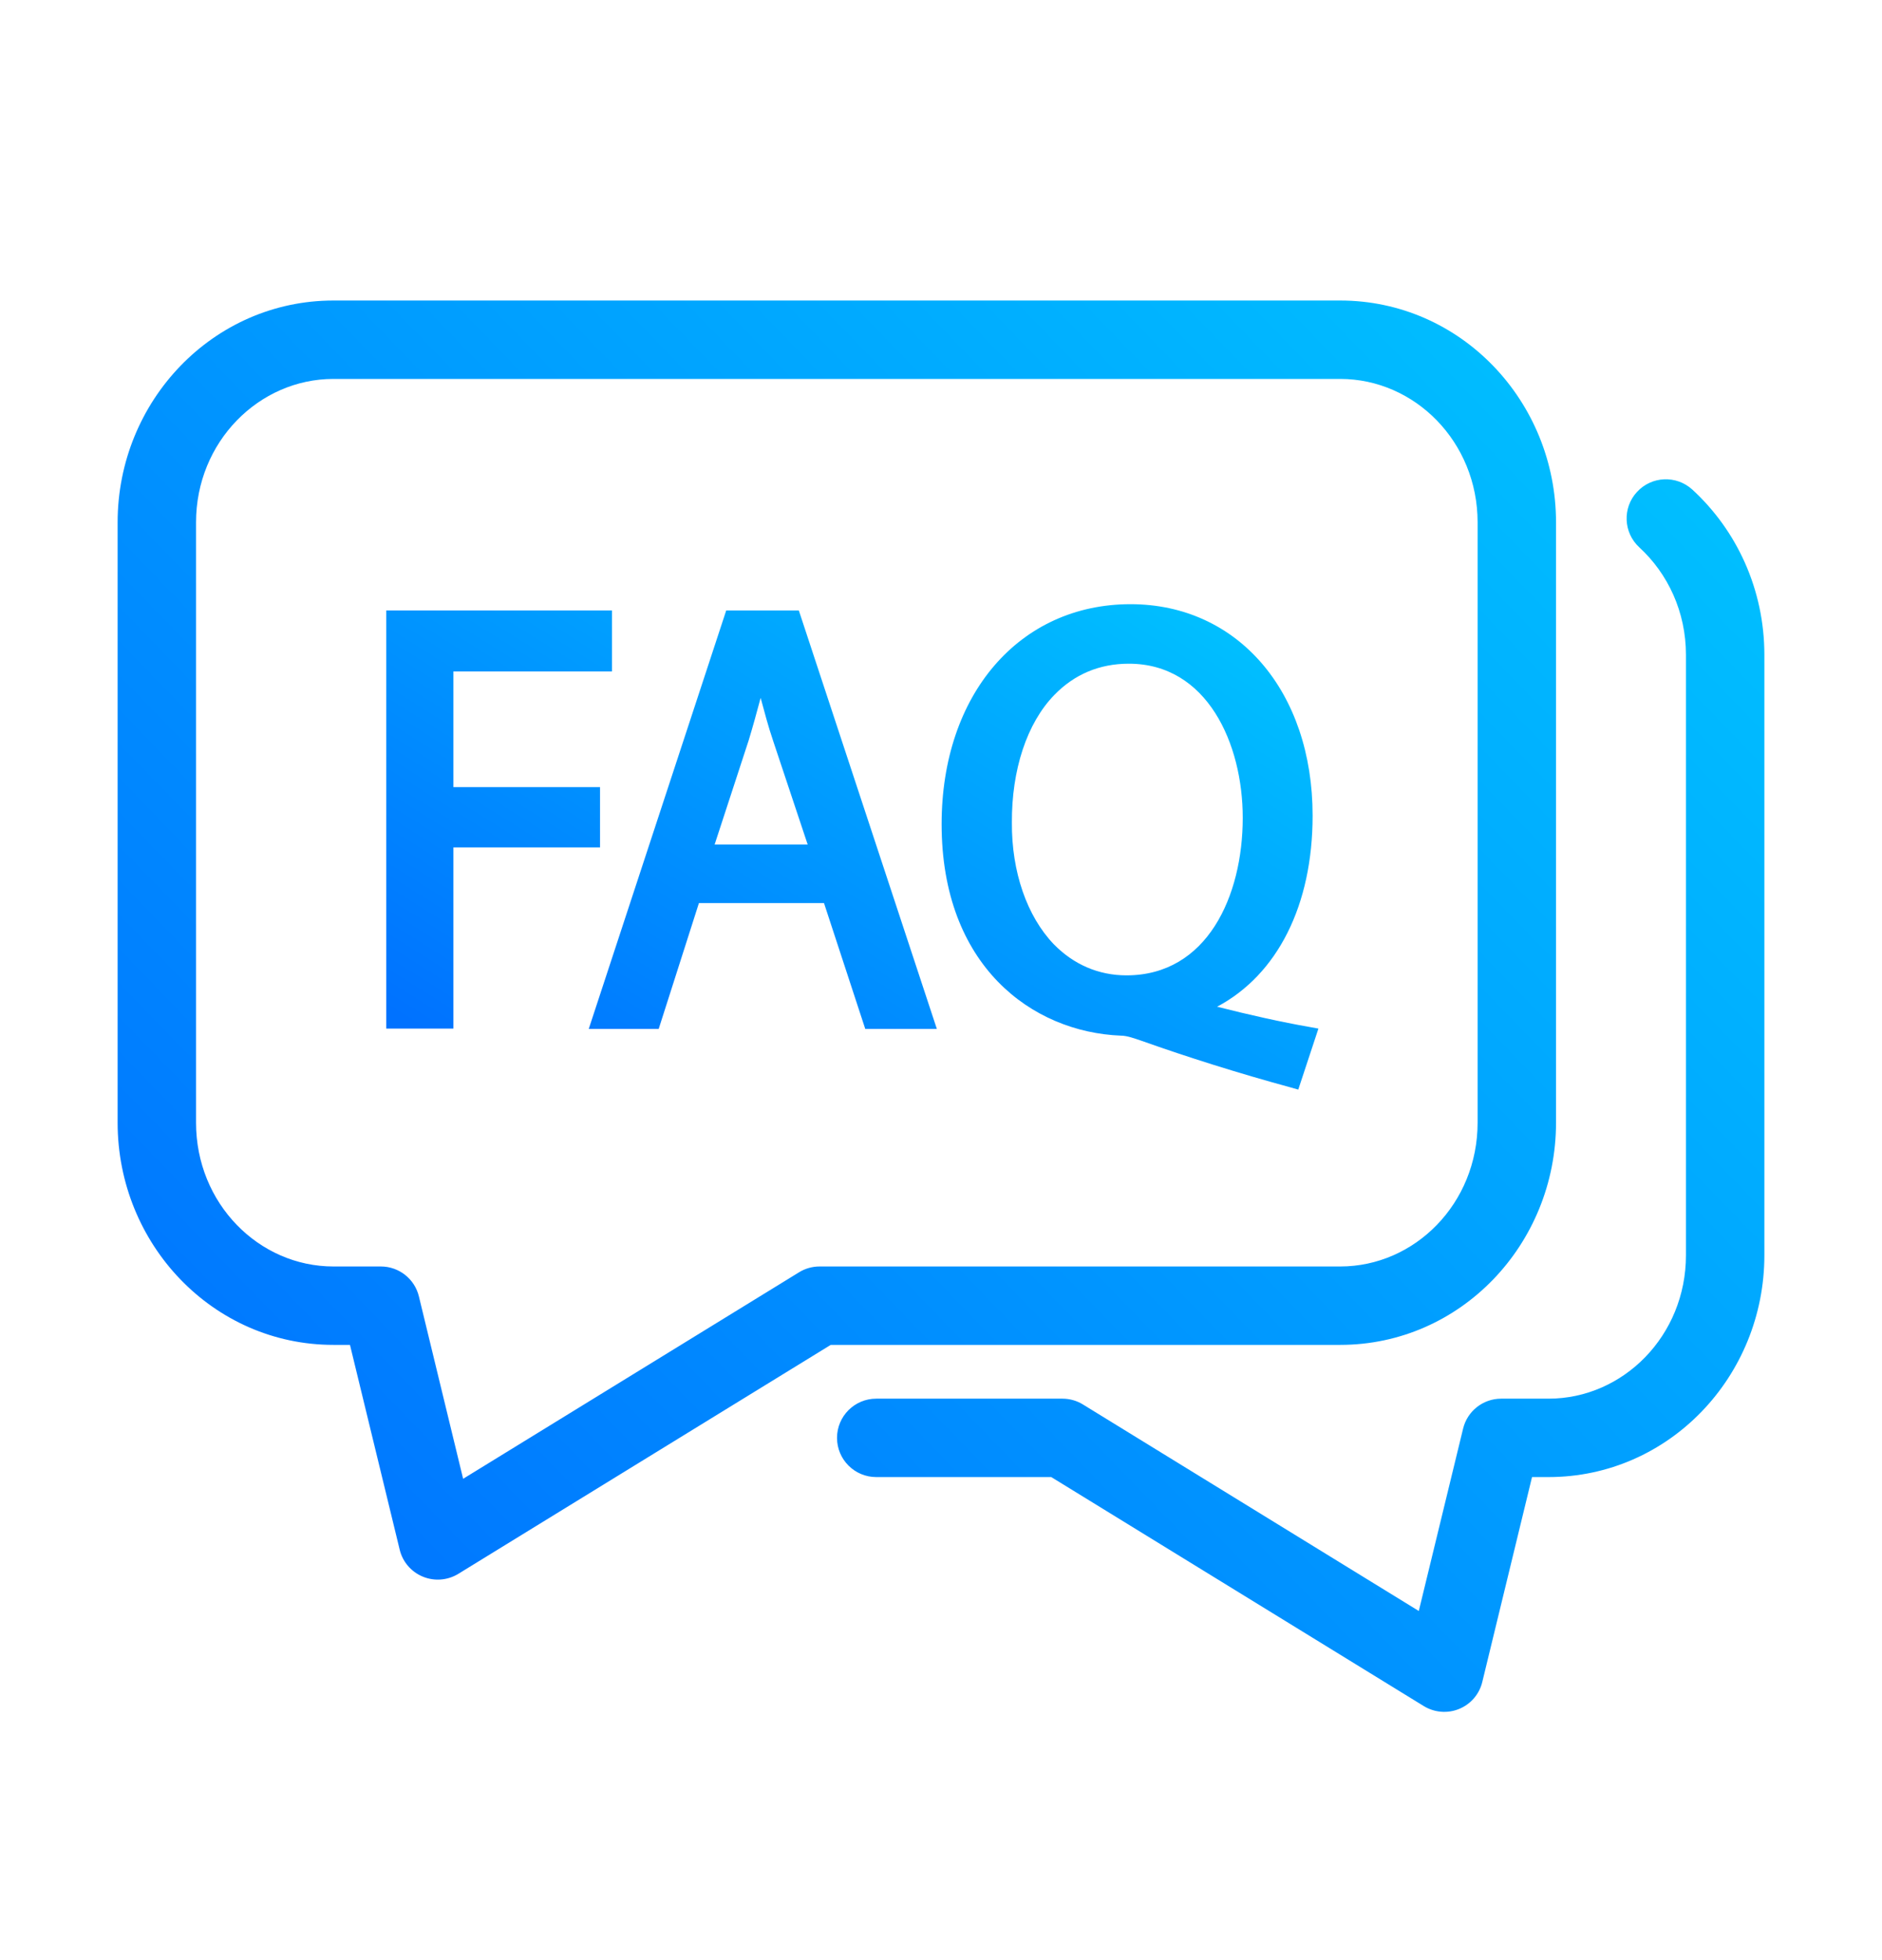 <svg width="24" height="25" viewBox="0 0 24 25" fill="none" xmlns="http://www.w3.org/2000/svg">
<path fill-rule="evenodd" clip-rule="evenodd" d="M4.252 4.833C3.301 4.833 2.5 5.637 2.5 6.662V14.319C2.5 15.35 3.301 16.153 4.252 16.153H4.857C5.087 16.153 5.288 16.311 5.342 16.535L5.906 18.861L10.19 16.227C10.269 16.178 10.36 16.153 10.452 16.153H17.091C18.042 16.153 18.843 15.35 18.843 14.319V6.662C18.843 5.637 18.043 4.833 17.091 4.833H4.252ZM1.5 6.662C1.5 5.116 2.717 3.833 4.252 3.833H17.091C18.627 3.833 19.843 5.116 19.843 6.662V14.319C19.843 15.869 18.627 17.153 17.091 17.153H10.594L5.845 20.073C5.708 20.157 5.54 20.17 5.392 20.109C5.244 20.048 5.134 19.92 5.097 19.765L4.463 17.153H4.252C2.716 17.153 1.5 15.869 1.5 14.319V6.662ZM20.875 6.275C21.062 6.071 21.378 6.058 21.582 6.245C22.148 6.765 22.5 7.518 22.5 8.353V16.01C22.5 17.556 21.283 18.839 19.748 18.839H19.537L18.903 21.451C18.866 21.607 18.756 21.735 18.608 21.796C18.46 21.857 18.292 21.843 18.155 21.759L13.406 18.839H11.174C10.898 18.839 10.674 18.615 10.674 18.339C10.674 18.063 10.898 17.839 11.174 17.839H13.548C13.64 17.839 13.731 17.864 13.81 17.913L18.093 20.547L18.658 18.221C18.712 17.997 18.913 17.839 19.143 17.839H19.748C20.7 17.839 21.5 17.035 21.5 16.01V8.353C21.5 7.803 21.269 7.316 20.905 6.981C20.702 6.794 20.688 6.478 20.875 6.275Z" fill="url(#paint0_linear_1016_53)"/>
<path d="M7.652 10.039H5.782V8.564H7.804V7.786H4.926V13.119H5.782V10.808H7.652V10.039Z" fill="url(#paint1_linear_1016_53)"/>
<path d="M9.261 7.786L7.508 13.123H8.4L8.913 11.518H10.508L11.034 13.123H11.947L10.187 7.786H9.261ZM10.3 10.772H9.113L9.548 9.441C9.6 9.27 9.648 9.095 9.7 8.901C9.748 9.077 9.795 9.261 9.861 9.454L10.3 10.772Z" fill="url(#paint2_linear_1016_53)"/>
<path d="M16.687 13.096C16.352 13.038 15.93 12.944 15.521 12.84C16.291 12.431 16.739 11.545 16.739 10.403C16.739 8.816 15.782 7.706 14.417 7.706C13 7.706 12.008 8.857 12.008 10.511C12.008 12.314 13.156 13.164 14.295 13.209C14.374 13.209 14.469 13.245 14.561 13.276C15.143 13.483 15.8 13.69 16.461 13.87L16.556 13.897L16.813 13.119L16.687 13.096ZM14.395 8.465C15.395 8.465 15.848 9.486 15.848 10.43C15.848 11.433 15.391 12.44 14.365 12.44C14.008 12.44 13.691 12.301 13.439 12.044C13.095 11.685 12.9 11.118 12.904 10.493C12.9 9.819 13.095 9.225 13.443 8.866C13.7 8.6 14.021 8.465 14.395 8.465Z" fill="url(#paint3_linear_1016_53)"/>
<defs>
<linearGradient id="paint0_linear_1016_53" x1="22.437" y1="3.833" x2="4.133" y2="21.558" gradientUnits="userSpaceOnUse">
<stop stop-color="#00C6FF"/>
<stop offset="1" stop-color="#0072FF"/>
</linearGradient>
<linearGradient id="paint1_linear_1016_53" x1="16.777" y1="7.706" x2="11.105" y2="16.744" gradientUnits="userSpaceOnUse">
<stop stop-color="#00C6FF"/>
<stop offset="1" stop-color="#0072FF"/>
</linearGradient>
<linearGradient id="paint2_linear_1016_53" x1="16.777" y1="7.706" x2="11.105" y2="16.744" gradientUnits="userSpaceOnUse">
<stop stop-color="#00C6FF"/>
<stop offset="1" stop-color="#0072FF"/>
</linearGradient>
<linearGradient id="paint3_linear_1016_53" x1="16.777" y1="7.706" x2="11.105" y2="16.744" gradientUnits="userSpaceOnUse">
<stop stop-color="#00C6FF"/>
<stop offset="1" stop-color="#0072FF"/>
</linearGradient>
</defs>
</svg>

